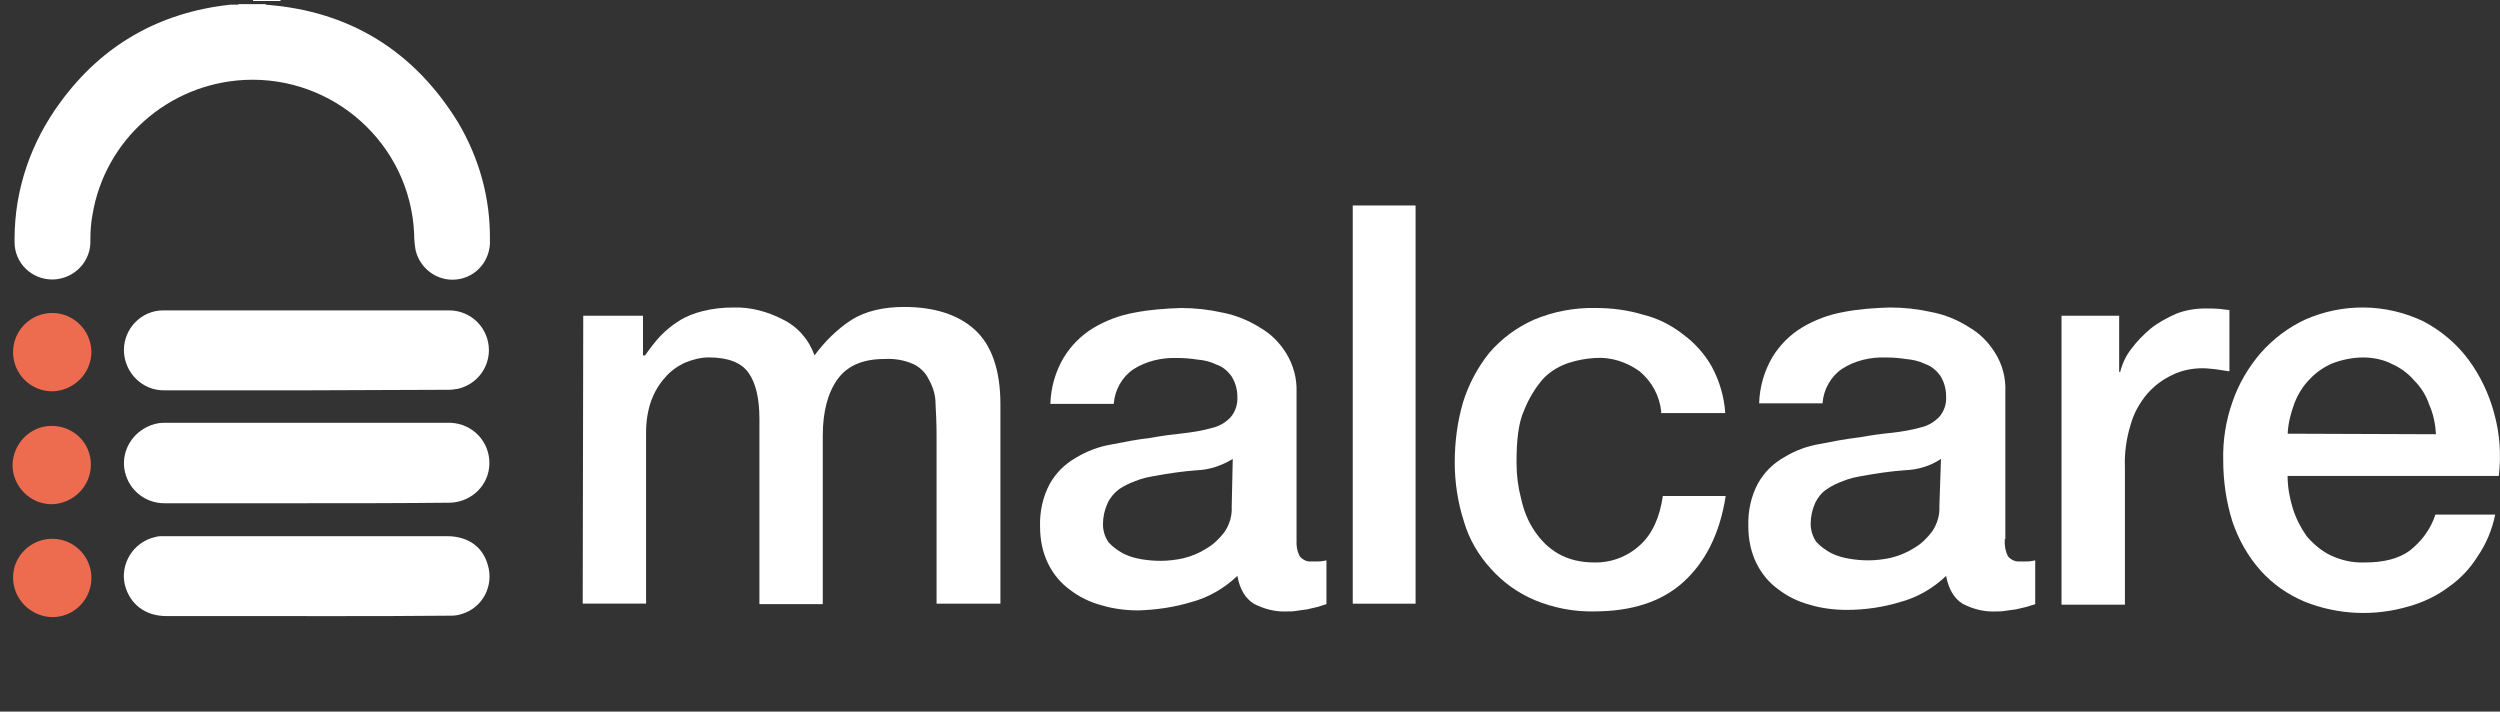 <?xml version="1.0" encoding="UTF-8"?>
<!-- Generator: Adobe Illustrator 16.0.0, SVG Export Plug-In . SVG Version: 6.00 Build 0)  -->
<svg xmlns="http://www.w3.org/2000/svg" xmlns:xlink="http://www.w3.org/1999/xlink" version="1.1" id="Layer_1" x="0px" y="0px" width="87.832px" height="25px" viewBox="259.5 383.5 87.832 25" xml:space="preserve">
<rect x="259.5" y="383.5" width="87.832" height="25" fill="#333333" stroke="none"/>
<g>
	<path fill="#FFFFFF" d="M268.833,383.647c0,0.018,0.019,0.018,0,0.036h-0.959v-0.036H268.833z"></path>
	<path fill="#ffffff" d="M267.874,383.665h0.959c2.952,0.218,5.217,1.63,6.756,4.129c0.743,1.25,1.141,2.663,1.123,4.13   c0.037,0.707-0.471,1.322-1.177,1.395c-0.652,0.072-1.268-0.362-1.431-1.015c-0.036-0.2-0.054-0.398-0.054-0.598   c-0.145-3.152-2.843-5.56-5.978-5.397c-2.663,0.145-4.89,2.101-5.325,4.746c-0.054,0.29-0.072,0.58-0.072,0.869   c0.036,0.743-0.543,1.358-1.286,1.395c-0.018,0-0.036,0-0.054,0c-0.725,0-1.323-0.58-1.323-1.305c0-0.036,0-0.072,0-0.126   c0-1.739,0.581-3.405,1.612-4.8c1.467-2.01,3.478-3.151,5.959-3.423H267.874z"></path>
	<path fill="#ffffff" d="M270.283,405.145h-4.926c-0.761,0-1.286-0.415-1.468-1.085c-0.181-0.742,0.291-1.503,1.033-1.685   c0.072-0.02,0.145-0.037,0.235-0.037h10.052c0.725,0,1.25,0.363,1.431,1.015c0.217,0.724-0.181,1.503-0.924,1.721   c-0.108,0.036-0.235,0.056-0.344,0.056c-1.449,0.016-2.916,0.016-4.365,0.016H270.283z"></path>
	<path fill="#ffffff" d="M270.283,401.18h-5.017c-0.652,0-1.231-0.453-1.377-1.105c-0.145-0.633,0.182-1.286,0.779-1.576   c0.181-0.09,0.38-0.145,0.58-0.145h10.088c0.779,0.037,1.376,0.67,1.358,1.449c-0.018,0.742-0.616,1.322-1.358,1.358   C273.634,401.18,271.949,401.18,270.283,401.18z"></path>
	<path fill="#ffffff" d="M270.283,397.213h-4.999c-0.779,0.019-1.414-0.616-1.431-1.395c0,0,0,0,0-0.018   c0-0.76,0.616-1.395,1.376-1.395c0.018,0,0.036,0,0.036,0h10.016c0.779,0,1.396,0.634,1.396,1.395c0,0.652-0.453,1.214-1.087,1.359   c-0.108,0.018-0.217,0.035-0.326,0.035L270.283,397.213z"></path>
	<path fill="#ED6C4F" d="M261.317,398.463c0.761,0,1.376,0.596,1.376,1.359l0,0c0,0.76-0.616,1.374-1.376,1.393   c-0.761,0-1.377-0.633-1.377-1.377C259.959,399.08,260.557,398.463,261.317,398.463z"></path>
	<path fill="#ED6C4F" d="M261.336,394.496c0.742,0,1.358,0.597,1.376,1.358c0,0.761-0.616,1.377-1.376,1.394   c-0.761,0-1.377-0.614-1.377-1.376C259.959,395.112,260.575,394.496,261.336,394.496L261.336,394.496z"></path>
	<path fill="#ED6C4F" d="M261.336,402.429c0.76,0,1.376,0.616,1.376,1.376c0,0.762-0.616,1.377-1.376,1.377   c-0.761-0.018-1.377-0.633-1.377-1.395C259.959,403.045,260.575,402.429,261.336,402.429L261.336,402.429z"></path>
</g>
<path fill="#FFFFFF" d="M269.351,383.5c0,0.018,0.018,0.018,0,0.036h-0.959V383.5H269.351z"></path>
<g>
	<path fill="#ffffff" d="M279.991,394.592h2.099v1.394h0.073c0.163-0.236,0.344-0.471,0.543-0.688   c0.199-0.199,0.416-0.38,0.651-0.525c0.253-0.163,0.543-0.271,0.833-0.343c0.362-0.092,0.724-0.127,1.085-0.127   c0.597-0.019,1.194,0.145,1.719,0.416c0.525,0.254,0.922,0.705,1.122,1.267c0.362-0.489,0.796-0.923,1.303-1.25   c0.488-0.307,1.122-0.452,1.845-0.452c1.068,0,1.9,0.272,2.479,0.796c0.58,0.525,0.904,1.394,0.904,2.625v7.004h-2.243v-5.918   c0-0.398-0.019-0.779-0.036-1.104c0-0.309-0.091-0.598-0.235-0.852c-0.108-0.234-0.308-0.434-0.543-0.543   c-0.326-0.145-0.669-0.199-1.013-0.18c-0.76,0-1.303,0.234-1.647,0.705s-0.524,1.141-0.524,1.99v5.918h-2.226v-6.516   c0-0.705-0.126-1.248-0.38-1.609s-0.724-0.543-1.394-0.543c-0.29,0-0.561,0.072-0.833,0.182c-0.271,0.125-0.507,0.289-0.706,0.523   c-0.217,0.236-0.38,0.525-0.488,0.814c-0.127,0.361-0.181,0.742-0.181,1.123v6.008h-2.226L279.991,394.592L279.991,394.592z"></path>
	<path fill="#ffffff" d="M305.053,402.465c-0.018,0.199,0.019,0.398,0.109,0.578c0.109,0.127,0.254,0.199,0.416,0.182h0.235   c0.108,0,0.199-0.02,0.289-0.037v1.539c-0.072,0.018-0.181,0.055-0.289,0.09l-0.381,0.09c-0.126,0.02-0.271,0.037-0.397,0.055   c-0.109,0.02-0.235,0.02-0.344,0.02c-0.397,0.018-0.796-0.092-1.14-0.271c-0.29-0.182-0.489-0.49-0.579-0.979   c-0.452,0.434-1.014,0.762-1.629,0.924c-0.597,0.18-1.23,0.271-1.847,0.289c-0.434,0-0.886-0.055-1.302-0.182   c-0.398-0.107-0.778-0.289-1.104-0.543c-0.325-0.234-0.579-0.543-0.76-0.904c-0.199-0.398-0.289-0.85-0.289-1.303   c-0.019-0.525,0.09-1.049,0.344-1.52c0.217-0.381,0.524-0.688,0.904-0.904c0.381-0.236,0.814-0.398,1.248-0.471   c0.453-0.09,0.924-0.182,1.395-0.236c0.398-0.072,0.796-0.125,1.158-0.162c0.325-0.037,0.65-0.09,0.977-0.182   c0.254-0.055,0.471-0.18,0.652-0.361c0.18-0.199,0.271-0.471,0.253-0.742c0-0.254-0.073-0.506-0.199-0.705   c-0.126-0.182-0.308-0.346-0.524-0.416c-0.217-0.109-0.453-0.164-0.688-0.182c-0.236-0.037-0.471-0.055-0.707-0.055   c-0.543-0.018-1.086,0.109-1.537,0.398c-0.398,0.271-0.652,0.725-0.688,1.213h-2.227c0.018-0.58,0.181-1.141,0.471-1.629   c0.254-0.416,0.615-0.779,1.031-1.032c0.453-0.271,0.941-0.452,1.447-0.542c0.543-0.109,1.104-0.146,1.647-0.164   c0.488,0,0.978,0.055,1.466,0.164c0.452,0.09,0.904,0.271,1.303,0.524c0.38,0.217,0.688,0.524,0.923,0.905   c0.253,0.416,0.38,0.887,0.361,1.375v5.211V402.465L305.053,402.465z M302.81,399.623c-0.38,0.234-0.814,0.381-1.248,0.398   c-0.489,0.035-0.996,0.107-1.484,0.199c-0.235,0.037-0.471,0.09-0.688,0.18c-0.199,0.074-0.398,0.164-0.58,0.291   c-0.162,0.125-0.307,0.289-0.398,0.488c-0.107,0.234-0.162,0.488-0.162,0.742c0,0.234,0.072,0.451,0.199,0.635   c0.145,0.16,0.326,0.289,0.524,0.396c0.218,0.109,0.435,0.162,0.651,0.199c0.218,0.035,0.436,0.053,0.652,0.053   c0.271,0,0.543-0.035,0.796-0.09c0.29-0.072,0.562-0.18,0.813-0.344c0.254-0.145,0.453-0.344,0.635-0.578   c0.181-0.271,0.271-0.58,0.253-0.887L302.81,399.623L302.81,399.623z"></path>
	<path fill="#ffffff" d="M307.026,390.719h2.207v13.99h-2.207V390.719z"></path>
	<path fill="#ffffff" d="M317.866,397.977c-0.055-0.561-0.326-1.066-0.76-1.43c-0.453-0.326-0.996-0.508-1.557-0.471   c-0.309,0.018-0.615,0.072-0.906,0.164c-0.342,0.107-0.65,0.289-0.904,0.541c-0.289,0.326-0.523,0.707-0.688,1.123   c-0.217,0.471-0.271,1.104-0.271,1.863c0,0.434,0.055,0.852,0.164,1.268c0.09,0.398,0.234,0.777,0.471,1.121   c0.217,0.326,0.488,0.598,0.832,0.797c0.379,0.217,0.814,0.307,1.248,0.307c0.598,0.018,1.176-0.197,1.629-0.613   c0.434-0.398,0.688-0.979,0.797-1.721h2.207c-0.199,1.303-0.707,2.316-1.484,3.021c-0.777,0.707-1.846,1.033-3.131,1.033   c-0.723,0.018-1.447-0.127-2.098-0.398c-0.598-0.254-1.123-0.635-1.539-1.104c-0.434-0.473-0.76-1.031-0.941-1.646   c-0.217-0.67-0.326-1.377-0.326-2.082c0-0.723,0.092-1.43,0.291-2.117c0.199-0.633,0.506-1.213,0.922-1.736   c0.436-0.508,0.959-0.887,1.557-1.16c0.688-0.289,1.43-0.434,2.189-0.416c0.563,0,1.121,0.072,1.664,0.236   c0.508,0.126,0.979,0.361,1.395,0.687c0.416,0.307,0.76,0.688,1.014,1.139c0.271,0.508,0.434,1.051,0.471,1.629h-2.262   L317.866,397.977L317.866,397.977z"></path>
	<path fill="#ffffff" d="M329.937,402.465c-0.02,0.199,0.018,0.398,0.107,0.578c0.109,0.127,0.254,0.199,0.436,0.182h0.234   c0.109,0,0.199-0.02,0.289-0.037v1.539c-0.072,0.018-0.18,0.055-0.289,0.09l-0.379,0.09c-0.129,0.02-0.271,0.037-0.398,0.055   c-0.109,0.02-0.236,0.02-0.344,0.02c-0.4,0.018-0.797-0.092-1.141-0.271c-0.289-0.182-0.488-0.49-0.58-0.979   c-0.451,0.434-1.012,0.762-1.629,0.924c-0.596,0.18-1.23,0.271-1.863,0.271c-0.434,0-0.887-0.055-1.303-0.182   c-0.396-0.107-0.777-0.289-1.104-0.543c-0.324-0.234-0.58-0.543-0.76-0.904c-0.199-0.398-0.289-0.85-0.289-1.303   c-0.018-0.525,0.09-1.051,0.342-1.52c0.219-0.381,0.525-0.688,0.906-0.904c0.381-0.236,0.814-0.4,1.266-0.473   c0.453-0.09,0.924-0.18,1.395-0.234c0.398-0.072,0.797-0.127,1.158-0.162c0.326-0.037,0.652-0.092,0.977-0.182   c0.254-0.055,0.471-0.182,0.652-0.361c0.182-0.199,0.271-0.471,0.252-0.742c0-0.254-0.07-0.506-0.199-0.707   c-0.125-0.18-0.307-0.344-0.523-0.416c-0.217-0.107-0.453-0.162-0.688-0.18c-0.236-0.037-0.471-0.055-0.707-0.055   c-0.543-0.02-1.084,0.109-1.537,0.398c-0.398,0.271-0.652,0.723-0.688,1.213h-2.227c0.018-0.58,0.182-1.141,0.471-1.631   c0.254-0.416,0.615-0.778,1.031-1.03c0.453-0.272,0.941-0.452,1.447-0.544c0.543-0.108,1.104-0.145,1.648-0.162   c0.488,0,0.977,0.054,1.465,0.162c0.471,0.092,0.904,0.271,1.303,0.525c0.381,0.217,0.688,0.525,0.924,0.906   c0.252,0.396,0.379,0.867,0.361,1.338v5.213h-0.037L329.937,402.465L329.937,402.465z M327.692,399.623   c-0.381,0.254-0.814,0.381-1.268,0.398c-0.488,0.035-0.994,0.107-1.484,0.199c-0.234,0.037-0.469,0.09-0.688,0.18   c-0.197,0.074-0.396,0.164-0.578,0.291c-0.182,0.125-0.309,0.289-0.398,0.471c-0.107,0.234-0.162,0.488-0.162,0.74   c0,0.236,0.072,0.453,0.197,0.635c0.146,0.162,0.328,0.289,0.527,0.398c0.217,0.107,0.434,0.162,0.65,0.197   c0.217,0.037,0.434,0.055,0.65,0.055c0.271,0,0.545-0.035,0.797-0.09c0.289-0.072,0.561-0.182,0.814-0.344   c0.254-0.145,0.451-0.344,0.633-0.58c0.182-0.271,0.271-0.578,0.254-0.887L327.692,399.623L327.692,399.623z"></path>
	<path fill="#ffffff" d="M331.872,394.592h2.08v1.972h0.037c0.072-0.289,0.199-0.561,0.381-0.795   c0.199-0.272,0.434-0.508,0.688-0.724c0.271-0.217,0.578-0.381,0.904-0.525c0.326-0.127,0.67-0.182,1.014-0.182   c0.182,0,0.361,0,0.543,0.019c0.09,0.019,0.18,0.019,0.307,0.036v2.154c-0.162-0.018-0.324-0.055-0.469-0.072   c-0.182-0.018-0.326-0.037-0.473-0.037c-0.361,0-0.74,0.072-1.066,0.236c-0.344,0.162-0.633,0.379-0.887,0.67   c-0.271,0.326-0.471,0.688-0.578,1.084c-0.145,0.473-0.219,0.979-0.199,1.484v4.832h-2.227v-10.152H331.872z"></path>
	<path fill="#ffffff" d="M339.87,400.221c0,0.398,0.072,0.777,0.182,1.139c0.109,0.346,0.271,0.67,0.488,0.979   c0.234,0.271,0.508,0.508,0.834,0.668c0.379,0.182,0.795,0.271,1.211,0.254c0.652,0,1.176-0.127,1.574-0.414   c0.416-0.326,0.742-0.762,0.904-1.268h2.1c-0.107,0.523-0.307,1.014-0.615,1.465c-0.271,0.436-0.615,0.797-1.031,1.086   c-0.416,0.309-0.869,0.525-1.375,0.67c-1.213,0.361-2.498,0.307-3.674-0.162c-0.598-0.254-1.121-0.615-1.557-1.104   c-0.434-0.49-0.76-1.068-0.977-1.701c-0.219-0.689-0.326-1.432-0.326-2.154c-0.018-0.705,0.09-1.395,0.326-2.063   c0.217-0.635,0.561-1.213,0.994-1.719c0.436-0.49,0.959-0.887,1.539-1.16c1.338-0.597,2.859-0.578,4.18,0.055   c0.615,0.326,1.158,0.779,1.574,1.339s0.725,1.213,0.904,1.881c0.201,0.725,0.254,1.467,0.164,2.209H339.87L339.87,400.221z    M345.083,398.756c-0.02-0.346-0.09-0.707-0.236-1.033c-0.107-0.326-0.289-0.615-0.523-0.85c-0.219-0.254-0.49-0.453-0.779-0.58   c-0.307-0.162-0.67-0.234-1.014-0.234c-0.361,0-0.725,0.072-1.066,0.199c-0.309,0.125-0.598,0.326-0.814,0.561   c-0.236,0.234-0.416,0.525-0.543,0.852c-0.127,0.342-0.219,0.705-0.236,1.066L345.083,398.756z"></path>
</g>
</svg>
